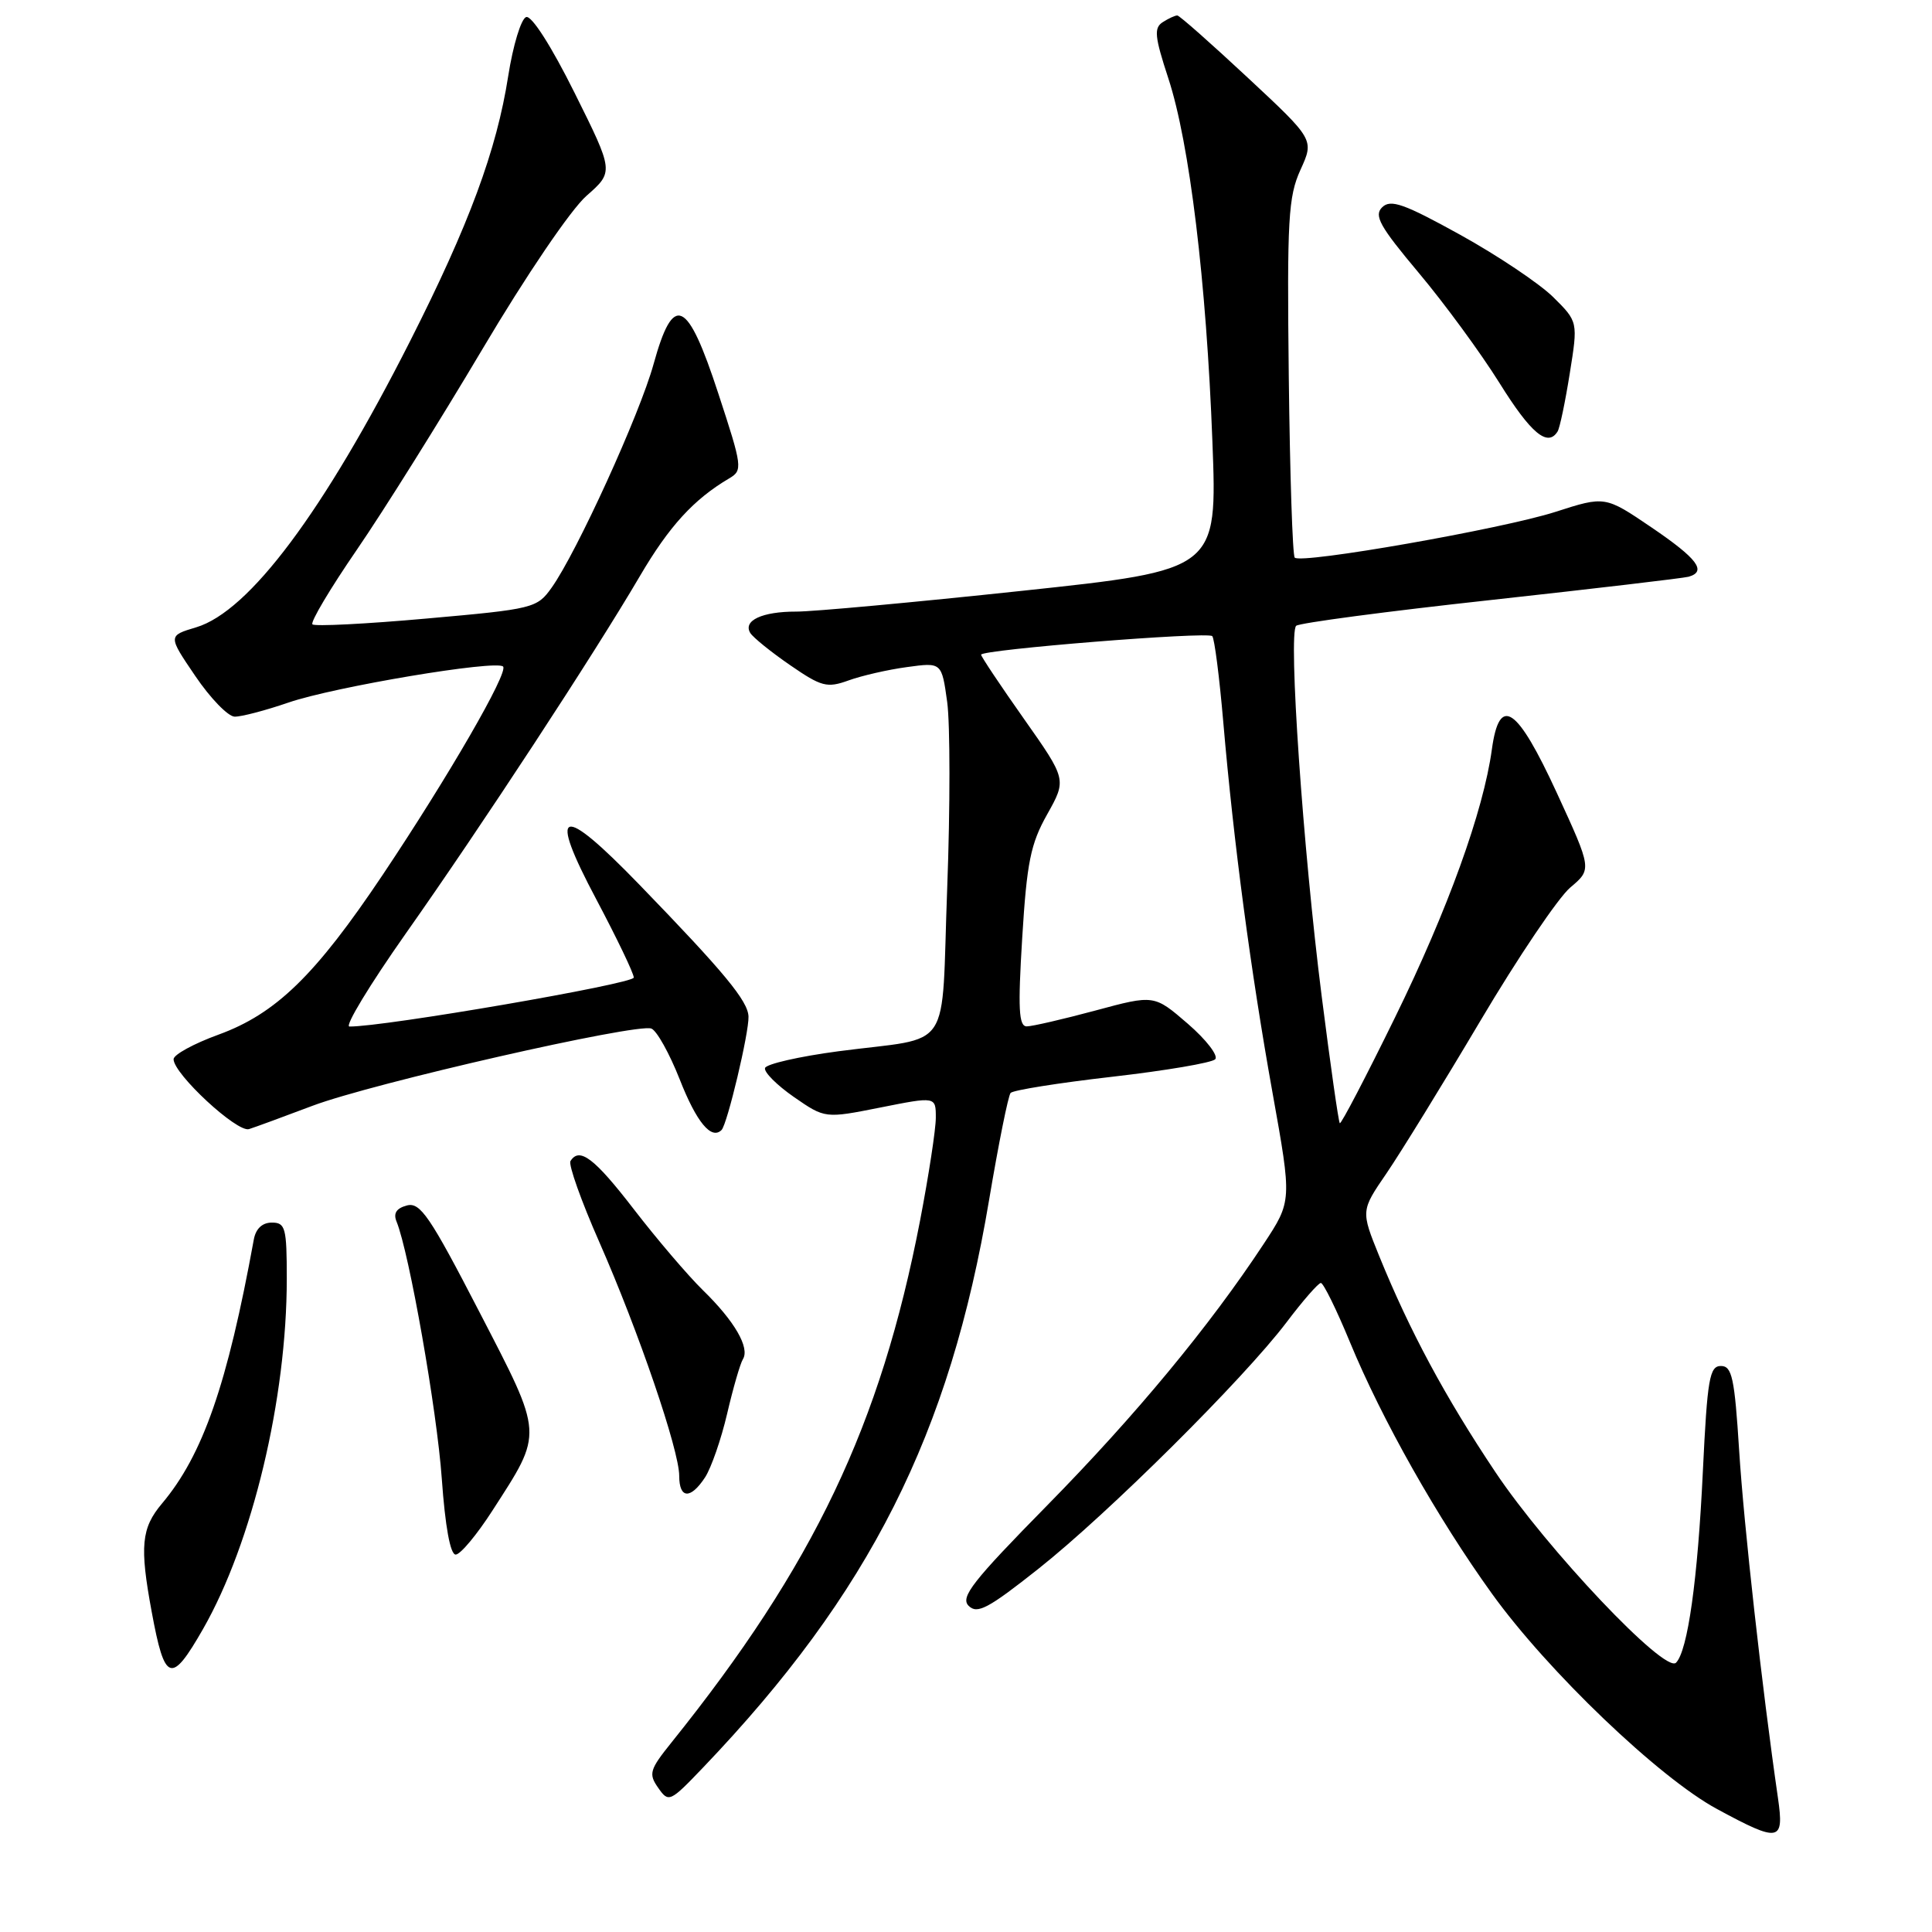 <?xml version="1.0" encoding="UTF-8" standalone="no"?>
<!DOCTYPE svg PUBLIC "-//W3C//DTD SVG 1.1//EN" "http://www.w3.org/Graphics/SVG/1.1/DTD/svg11.dtd" >
<svg xmlns="http://www.w3.org/2000/svg" xmlns:xlink="http://www.w3.org/1999/xlink" version="1.1" viewBox="0 0 256 256">
 <g >
 <path fill="currentColor"
d=" M 235.59 238.25 C 233.47 223.63 231.07 202.08 230.45 192.25 C 229.84 182.56 229.50 181.00 228.03 181.00 C 226.52 181.00 226.23 182.69 225.64 194.92 C 224.96 209.31 223.63 218.77 222.08 220.32 C 220.61 221.79 204.99 205.29 198.14 195.05 C 191.49 185.11 186.79 176.36 182.75 166.43 C 180.32 160.43 180.32 160.43 183.72 155.47 C 185.59 152.73 191.19 143.64 196.16 135.26 C 201.13 126.87 206.49 118.93 208.07 117.60 C 210.94 115.18 210.94 115.18 206.30 105.09 C 201.00 93.58 198.68 92.02 197.68 99.30 C 196.56 107.48 191.84 120.55 184.84 134.83 C 180.98 142.71 177.69 149.01 177.53 148.83 C 177.36 148.65 176.28 141.07 175.13 132.00 C 172.66 112.57 170.68 83.89 171.75 82.92 C 172.16 82.55 183.75 81.01 197.50 79.51 C 211.25 78.00 223.06 76.61 223.75 76.42 C 226.20 75.72 224.92 74.02 218.84 69.89 C 212.68 65.71 212.68 65.71 206.09 67.83 C 199.08 70.08 172.43 74.76 171.56 73.89 C 171.27 73.61 170.92 62.83 170.77 49.94 C 170.53 29.04 170.70 26.07 172.32 22.50 C 174.14 18.50 174.14 18.50 165.32 10.28 C 160.47 5.76 156.28 2.05 156.00 2.05 C 155.72 2.04 154.86 2.43 154.08 2.93 C 152.88 3.69 152.99 4.83 154.81 10.38 C 157.62 18.94 159.85 37.31 160.65 58.52 C 161.30 75.53 161.30 75.53 135.40 78.29 C 121.15 79.81 107.70 81.05 105.50 81.04 C 101.00 81.03 98.41 82.23 99.42 83.88 C 99.80 84.48 102.17 86.40 104.70 88.14 C 108.85 91.00 109.59 91.19 112.44 90.16 C 114.18 89.53 117.66 88.73 120.19 88.39 C 124.78 87.76 124.78 87.76 125.51 93.04 C 125.90 95.94 125.91 107.03 125.51 117.67 C 124.67 139.97 126.48 137.27 111.08 139.30 C 105.89 139.99 101.52 140.99 101.37 141.52 C 101.21 142.06 102.94 143.79 105.20 145.36 C 109.32 148.21 109.32 148.21 116.66 146.75 C 124.00 145.29 124.00 145.29 124.00 148.10 C 124.00 149.64 123.06 155.76 121.92 161.70 C 116.68 188.85 107.84 207.40 88.98 230.88 C 86.08 234.49 85.91 235.04 87.21 236.89 C 88.60 238.88 88.76 238.81 93.15 234.22 C 115.25 211.10 125.85 190.06 131.06 159.00 C 132.31 151.57 133.59 145.20 133.91 144.82 C 134.24 144.45 140.28 143.49 147.34 142.68 C 154.41 141.87 160.56 140.83 161.02 140.36 C 161.47 139.89 159.84 137.77 157.39 135.65 C 152.93 131.80 152.93 131.80 145.15 133.90 C 140.87 135.05 136.77 136.00 136.05 136.00 C 134.99 136.00 134.87 133.67 135.45 124.25 C 136.06 114.28 136.56 111.80 138.76 107.90 C 141.34 103.29 141.34 103.29 135.67 95.24 C 132.55 90.82 130.00 86.99 130.00 86.75 C 130.00 86.08 160.00 83.67 160.63 84.29 C 160.92 84.59 161.58 89.71 162.09 95.67 C 163.47 111.73 165.73 128.72 168.62 144.82 C 171.19 159.14 171.19 159.14 167.45 164.82 C 160.26 175.74 150.44 187.59 138.77 199.46 C 128.88 209.52 127.21 211.64 128.35 212.78 C 129.49 213.92 130.96 213.13 137.60 207.87 C 146.84 200.55 164.78 182.72 170.46 175.23 C 172.63 172.35 174.69 170.00 175.02 170.00 C 175.36 170.00 177.09 173.52 178.87 177.83 C 183.11 188.11 190.49 201.17 197.69 211.17 C 205.09 221.45 219.84 235.57 227.54 239.72 C 235.79 244.18 236.43 244.07 235.59 238.25 Z  M 26.91 215.84 C 33.45 204.39 38.00 185.34 38.00 169.43 C 38.00 162.69 37.82 162.00 36.02 162.00 C 34.75 162.00 33.89 162.81 33.63 164.25 C 30.13 183.44 26.89 192.78 21.47 199.22 C 18.72 202.48 18.49 204.88 20.10 213.57 C 21.83 222.95 22.68 223.23 26.91 215.84 Z  M 65.23 200.19 C 72.03 189.64 72.07 190.38 63.50 173.80 C 56.97 161.16 55.68 159.27 53.92 159.73 C 52.52 160.10 52.09 160.77 52.55 161.88 C 54.22 165.97 57.90 186.87 58.54 195.94 C 58.99 202.29 59.67 206.00 60.38 205.99 C 61.00 205.99 63.18 203.37 65.23 200.19 Z  M 93.43 195.75 C 94.24 194.50 95.56 190.71 96.35 187.32 C 97.14 183.93 98.08 180.68 98.44 180.10 C 99.38 178.58 97.33 175.04 93.13 170.95 C 91.14 169.00 87.03 164.18 84.00 160.25 C 78.77 153.46 76.78 151.94 75.59 153.85 C 75.30 154.32 77.02 159.16 79.42 164.60 C 84.63 176.45 90.00 192.17 90.00 195.56 C 90.00 198.61 91.50 198.70 93.43 195.75 Z  M 41.39 146.53 C 49.33 143.53 84.37 135.55 86.31 136.29 C 87.03 136.57 88.71 139.59 90.06 143.01 C 92.29 148.70 94.26 151.08 95.61 149.73 C 96.37 148.97 99.26 136.82 99.18 134.70 C 99.11 132.63 95.98 128.85 84.71 117.21 C 74.22 106.38 72.53 106.97 79.03 119.20 C 81.74 124.32 83.97 128.96 83.98 129.53 C 84.00 130.36 50.79 136.08 46.30 136.02 C 45.64 136.01 48.99 130.49 53.73 123.75 C 63.74 109.56 78.73 86.67 84.78 76.35 C 88.66 69.73 91.92 66.16 96.62 63.39 C 98.43 62.32 98.38 61.89 95.18 52.14 C 91.07 39.56 89.23 38.73 86.60 48.25 C 84.77 54.89 76.43 73.18 73.10 77.86 C 71.16 80.59 70.71 80.70 56.52 81.96 C 48.49 82.68 41.69 83.02 41.40 82.73 C 41.10 82.44 43.75 77.99 47.28 72.85 C 50.81 67.71 58.28 55.77 63.89 46.32 C 69.70 36.51 75.64 27.77 77.71 25.95 C 81.34 22.76 81.34 22.76 76.14 12.31 C 73.05 6.10 70.44 2.02 69.72 2.26 C 69.05 2.48 67.98 6.00 67.34 10.08 C 65.81 19.90 62.15 29.78 54.35 45.18 C 42.87 67.84 33.02 81.01 26.00 83.12 C 22.25 84.24 22.25 84.24 25.88 89.58 C 27.87 92.52 30.22 94.94 31.09 94.96 C 31.97 94.98 35.18 94.14 38.23 93.09 C 44.32 91.00 65.74 87.41 66.66 88.32 C 67.41 89.08 59.44 102.87 50.71 115.92 C 41.78 129.25 36.57 134.32 28.94 137.10 C 25.67 138.29 23.00 139.75 23.00 140.35 C 23.00 142.30 31.44 150.12 33.00 149.61 C 33.83 149.35 37.60 147.96 41.39 146.53 Z  M 206.39 57.17 C 206.68 56.71 207.40 53.26 208.00 49.49 C 209.10 42.63 209.10 42.63 205.80 39.36 C 203.98 37.57 198.45 33.86 193.50 31.12 C 186.03 26.99 184.27 26.37 183.15 27.46 C 182.02 28.56 182.82 29.99 187.98 36.14 C 191.38 40.19 196.20 46.76 198.69 50.75 C 202.85 57.43 205.08 59.29 206.39 57.17 Z "/>
</g>
</svg>